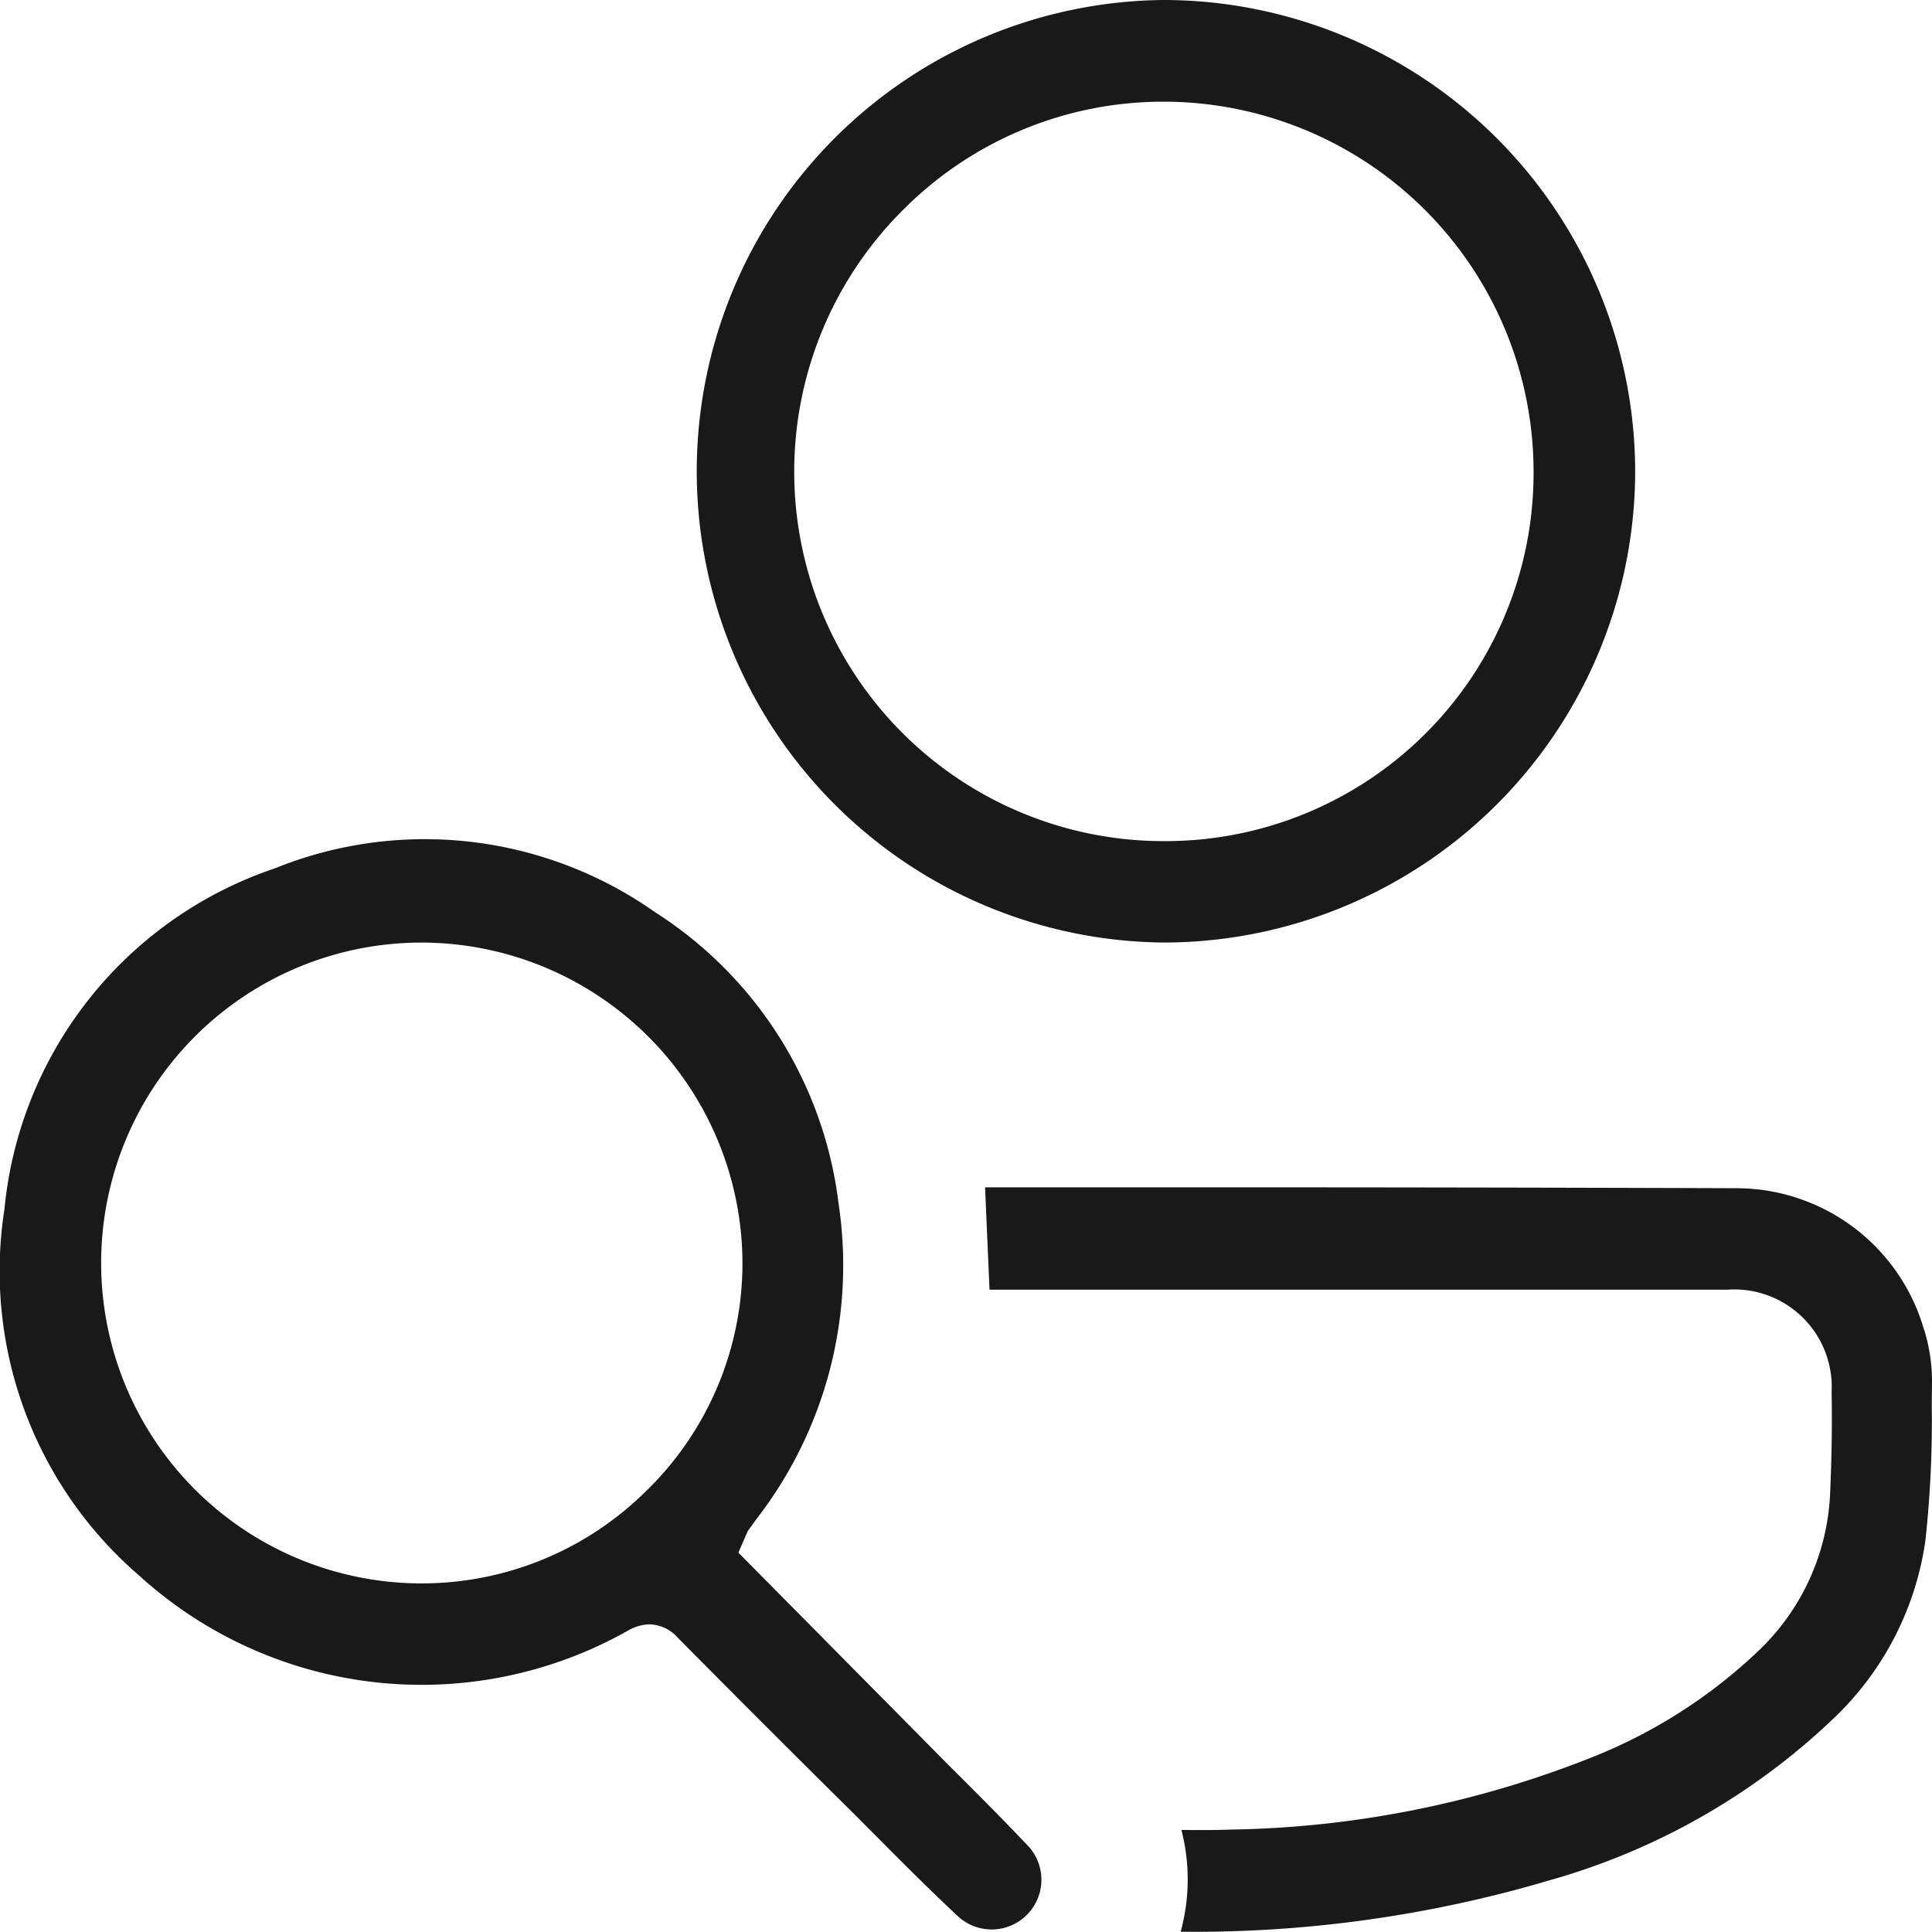 <svg id="Group_34783" data-name="Group 34783" xmlns="http://www.w3.org/2000/svg" xmlns:xlink="http://www.w3.org/1999/xlink" width="43.511" height="43.507" viewBox="0 0 43.511 43.507">
  <defs>
    <clipPath id="clip-path">
      <rect id="Rectangle_20643" data-name="Rectangle 20643" width="43.511" height="43.507" fill="none"/>
    </clipPath>
  </defs>
  <g id="Group_34782" data-name="Group 34782" transform="translate(0 0)" clip-path="url(#clip-path)">
    <path id="Path_83485" data-name="Path 83485" d="M21.369,38.878l-4.74-4.791.209-.48c.064-.09.133-.186.2-.278a9.333,9.333,0,0,0,1.848-7.1,9.081,9.081,0,0,0-4.139-6.569,9,9,0,0,0-8.556-.984A9.008,9.008,0,0,0,.1,26.353,9.049,9.049,0,0,0,3.13,34.6a9.453,9.453,0,0,0,10.994,1.254,1.023,1.023,0,0,1,.507-.152.88.88,0,0,1,.632.3q1.951,1.971,3.923,3.922l.587.588c.6.605,1.205,1.21,1.83,1.791a1.12,1.12,0,0,0,1.579-1.58c-.592-.626-1.2-1.236-1.812-1.844M14.6,32.651A7.175,7.175,0,0,1,9.5,34.78H9.494a7.216,7.216,0,1,1,0-14.432h.015a7.235,7.235,0,0,1,7.212,7.206,7.151,7.151,0,0,1-2.122,5.1" transform="translate(0 0.88)" fill="#1a1818"/>
    <path id="Path_83486" data-name="Path 83486" d="M25.482,21.227H25.5A10.629,10.629,0,0,0,36.1,10.649,10.634,10.634,0,0,0,25.512,0h-.041a10.614,10.614,0,0,0,.012,21.227M19.631,4.708A8.259,8.259,0,0,1,25.477,2.29h.035a8.337,8.337,0,0,1,8.3,8.346,8.29,8.29,0,0,1-8.326,8.307h-.012A8.319,8.319,0,0,1,19.631,4.708" transform="translate(0.726 0)" fill="#1a1818"/>
    <path id="Path_83487" data-name="Path 83487" d="M42.295,28.688a4.4,4.4,0,0,0-4.2-3.173q-6.43-.022-12.86-.02l-4.083,0,.1,2.306H32.439l5.42,0a2.195,2.195,0,0,1,2.358,2.3c.015.77,0,1.535-.033,2.275a5.2,5.2,0,0,1-1.639,3.581,11.665,11.665,0,0,1-3.657,2.347,22.947,22.947,0,0,1-8.19,1.655c-.373.014-.744.013-1.124.008a4.467,4.467,0,0,1-.017,2.293A28.157,28.157,0,0,0,33.87,41.1a15.242,15.242,0,0,0,6.392-3.644,6.856,6.856,0,0,0,2.065-3.988,24.736,24.736,0,0,0,.146-3.034l.005-.6a3.9,3.9,0,0,0-.184-1.154" transform="translate(1.033 1.245)" fill="#1a1818"/>
  </g>
</svg>
